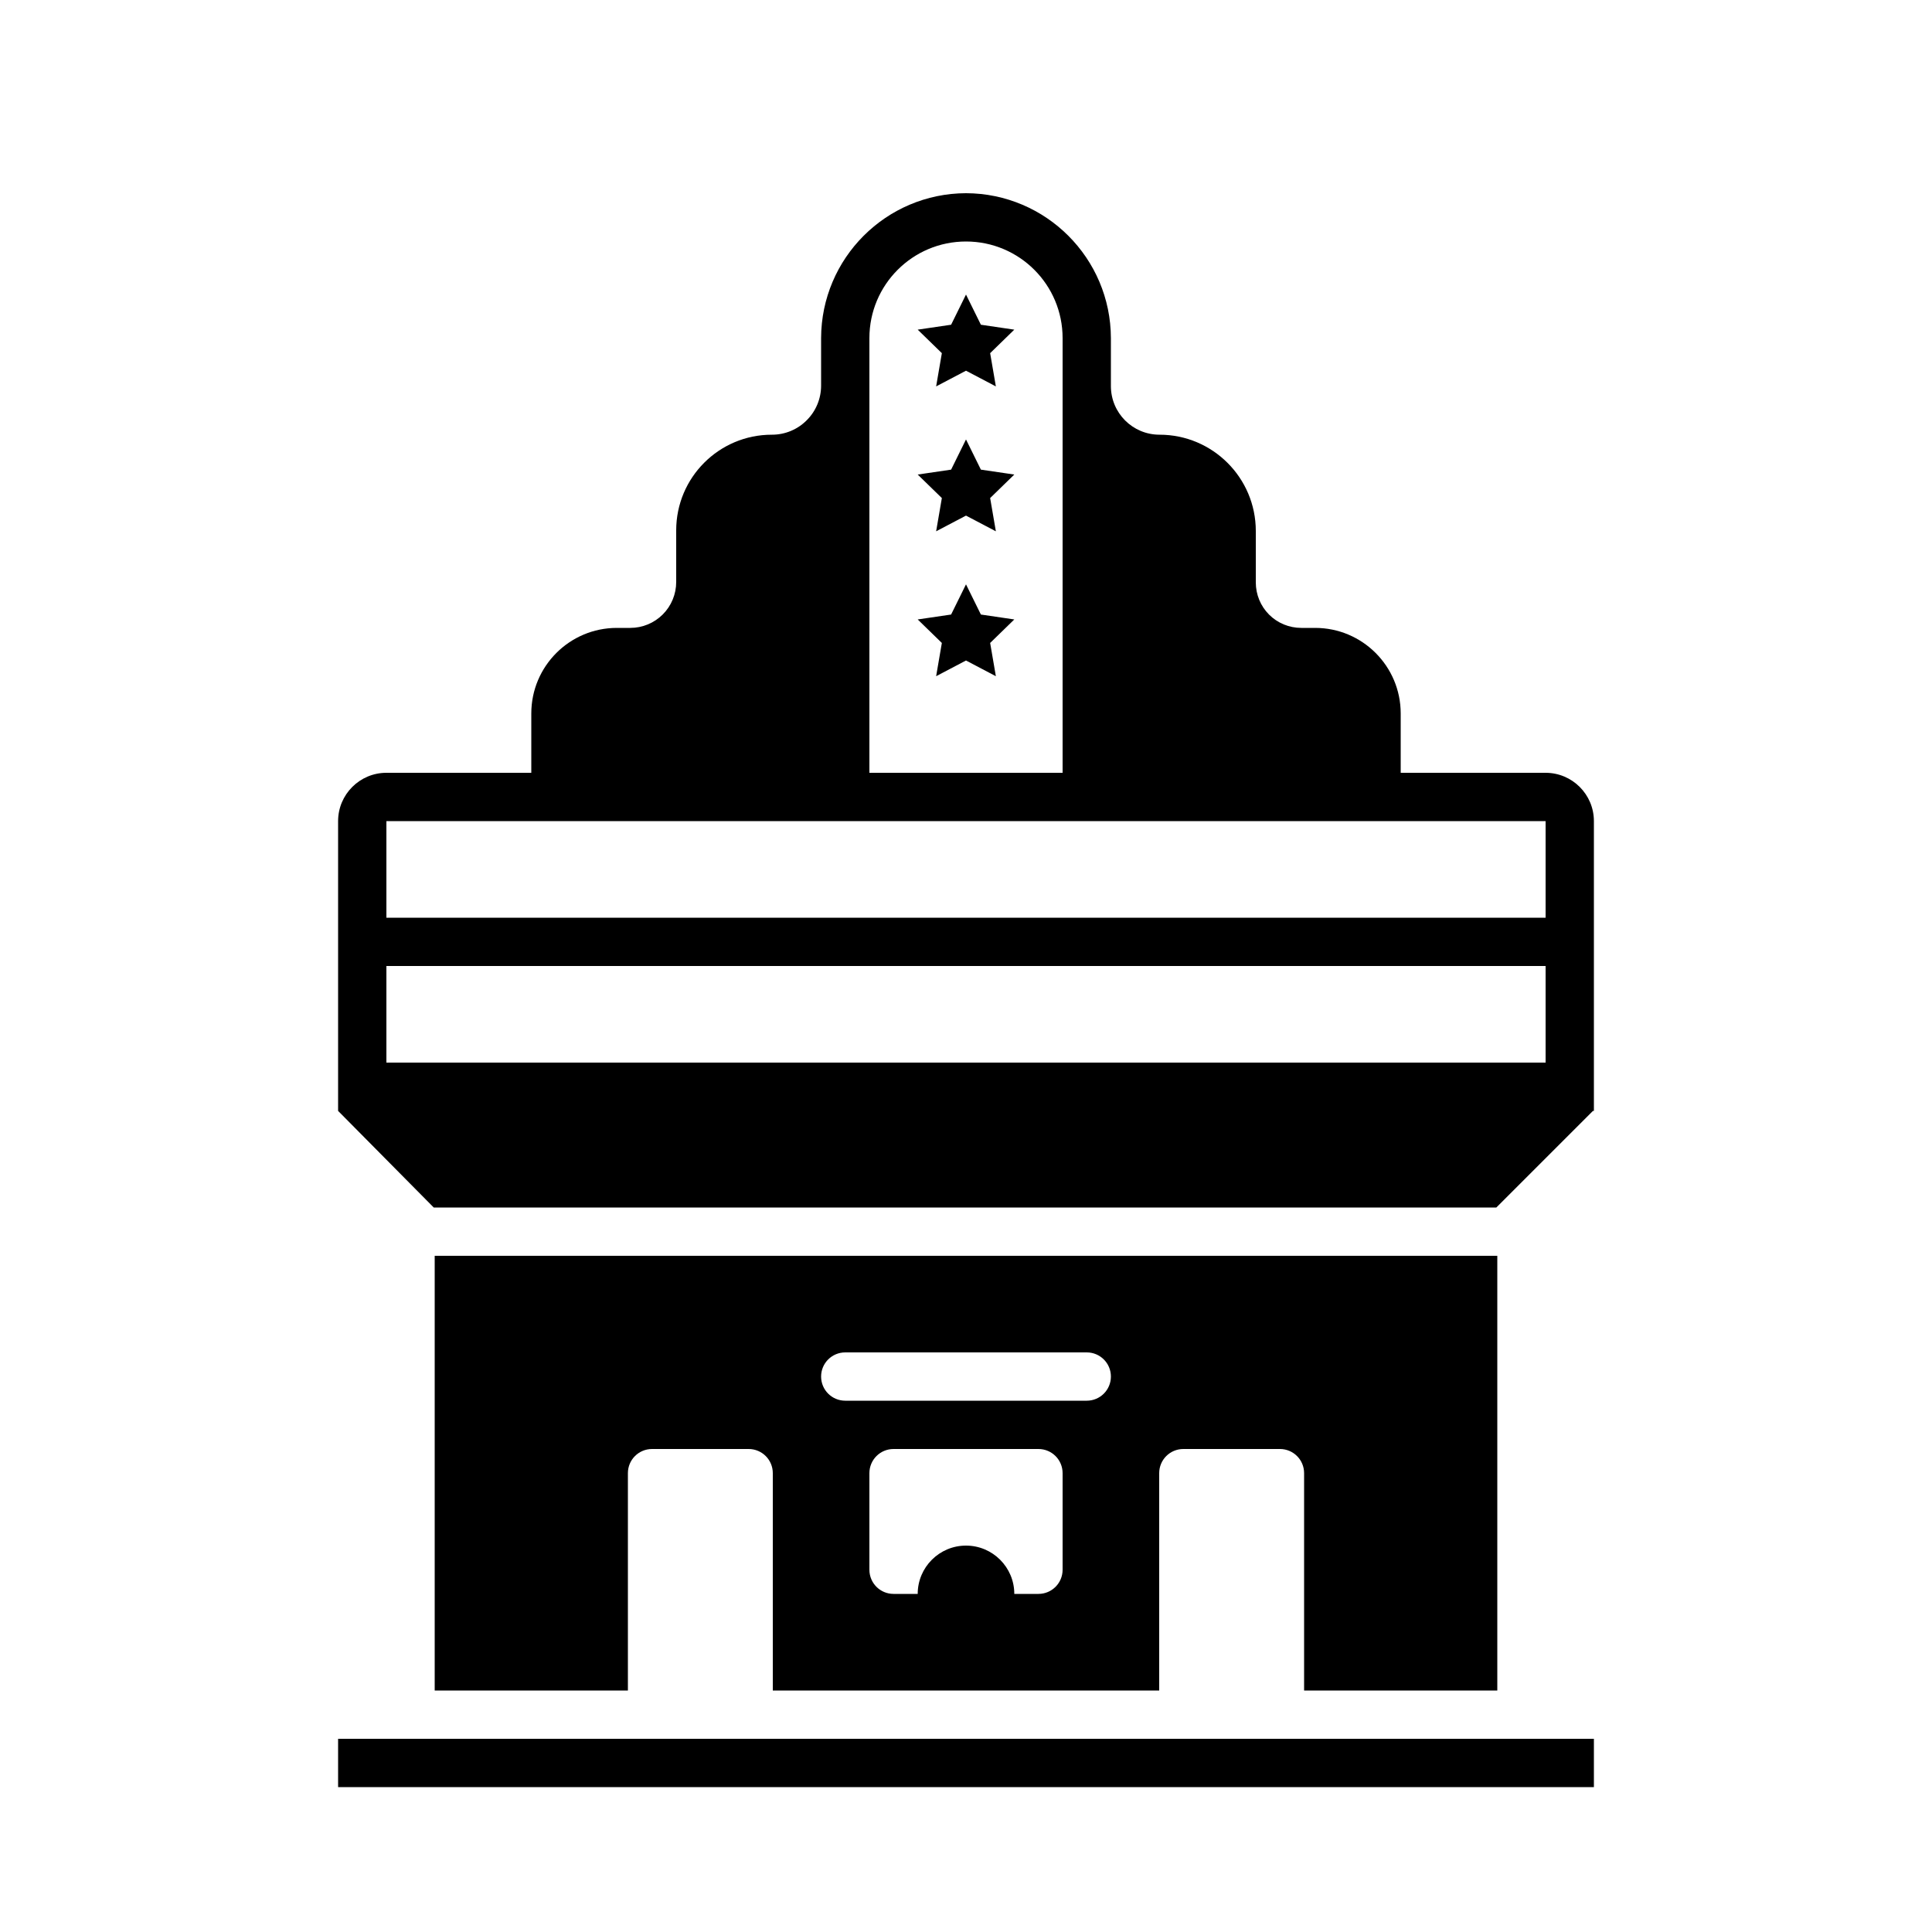 <svg width="24" height="24" viewBox="0 0 24 24" fill="currentColor" xmlns="http://www.w3.org/2000/svg">
<path fill-rule="evenodd" clip-rule="evenodd" d="M19.8 22.2H4.2V21.6H19.8V22.2ZM12 3.659L12.185 4.034L12.6 4.095L12.3 4.387L12.371 4.8L12 4.605L11.629 4.8L11.7 4.387L11.4 4.095L11.815 4.034L12 3.659ZM12 5.459L12.185 5.834L12.6 5.895L12.3 6.187L12.371 6.6L12 6.405L11.629 6.6L11.7 6.187L11.4 5.895L11.815 5.834L12 5.459ZM12 7.259L12.185 7.634L12.6 7.695L12.3 7.987L12.371 8.4L12 8.205L11.629 8.4L11.7 7.987L11.4 7.695L11.815 7.634L12 7.259ZM5.4 15.6V21H7.8V18.3C7.8 18.134 7.934 18 8.1 18H9.3C9.466 18 9.6 18.134 9.6 18.3V21H14.4V18.3C14.4 18.134 14.534 18 14.7 18H15.9C16.066 18 16.2 18.134 16.2 18.3V21H18.6V15.6H5.4ZM13.2 19.5C13.2 19.666 13.066 19.8 12.9 19.8H12.6C12.6 19.469 12.331 19.2 12 19.2C11.669 19.2 11.4 19.469 11.4 19.8H11.1C10.934 19.8 10.8 19.666 10.8 19.5V18.3C10.8 18.134 10.934 18 11.1 18H12.9C13.066 18 13.2 18.134 13.2 18.3V19.5ZM13.5 17.4H10.5C10.334 17.4 10.2 17.266 10.2 17.1C10.2 16.934 10.334 16.8 10.5 16.8H13.5C13.666 16.8 13.8 16.934 13.8 17.1C13.8 17.266 13.666 17.4 13.5 17.4ZM19.2 9.6H17.4V8.863C17.4 8.276 16.924 7.8 16.337 7.8H16.165C16.015 7.8 15.871 7.741 15.765 7.635C15.659 7.529 15.6 7.385 15.6 7.235V6.596C15.6 5.936 15.064 5.4 14.404 5.4C14.07 5.4 13.8 5.13 13.8 4.796V4.2C13.797 3.207 12.993 2.403 12 2.4C11.007 2.403 10.203 3.207 10.2 4.2V4.79C10.2 4.952 10.136 5.107 10.021 5.221C9.907 5.336 9.752 5.4 9.59 5.4H9.588C8.932 5.4 8.4 5.932 8.4 6.588V7.229C8.4 7.381 8.34 7.526 8.233 7.633C8.126 7.74 7.981 7.8 7.829 7.8H7.663C7.076 7.8 6.6 8.276 6.6 8.863V9.6H4.8C4.469 9.6 4.2 9.869 4.2 10.2V13.8L5.388 15H18.588L19.788 13.8H19.8V10.2C19.8 9.869 19.531 9.6 19.2 9.6ZM10.8 4.2C10.8 3.537 11.337 3 12 3C12.663 3 13.2 3.537 13.2 4.2V9.6H10.8V4.2ZM19.2 13.2H4.8V12H19.2V13.2ZM19.2 11.4H4.8V10.2H19.2V11.4Z" fill="currentColor"/>
</svg>
